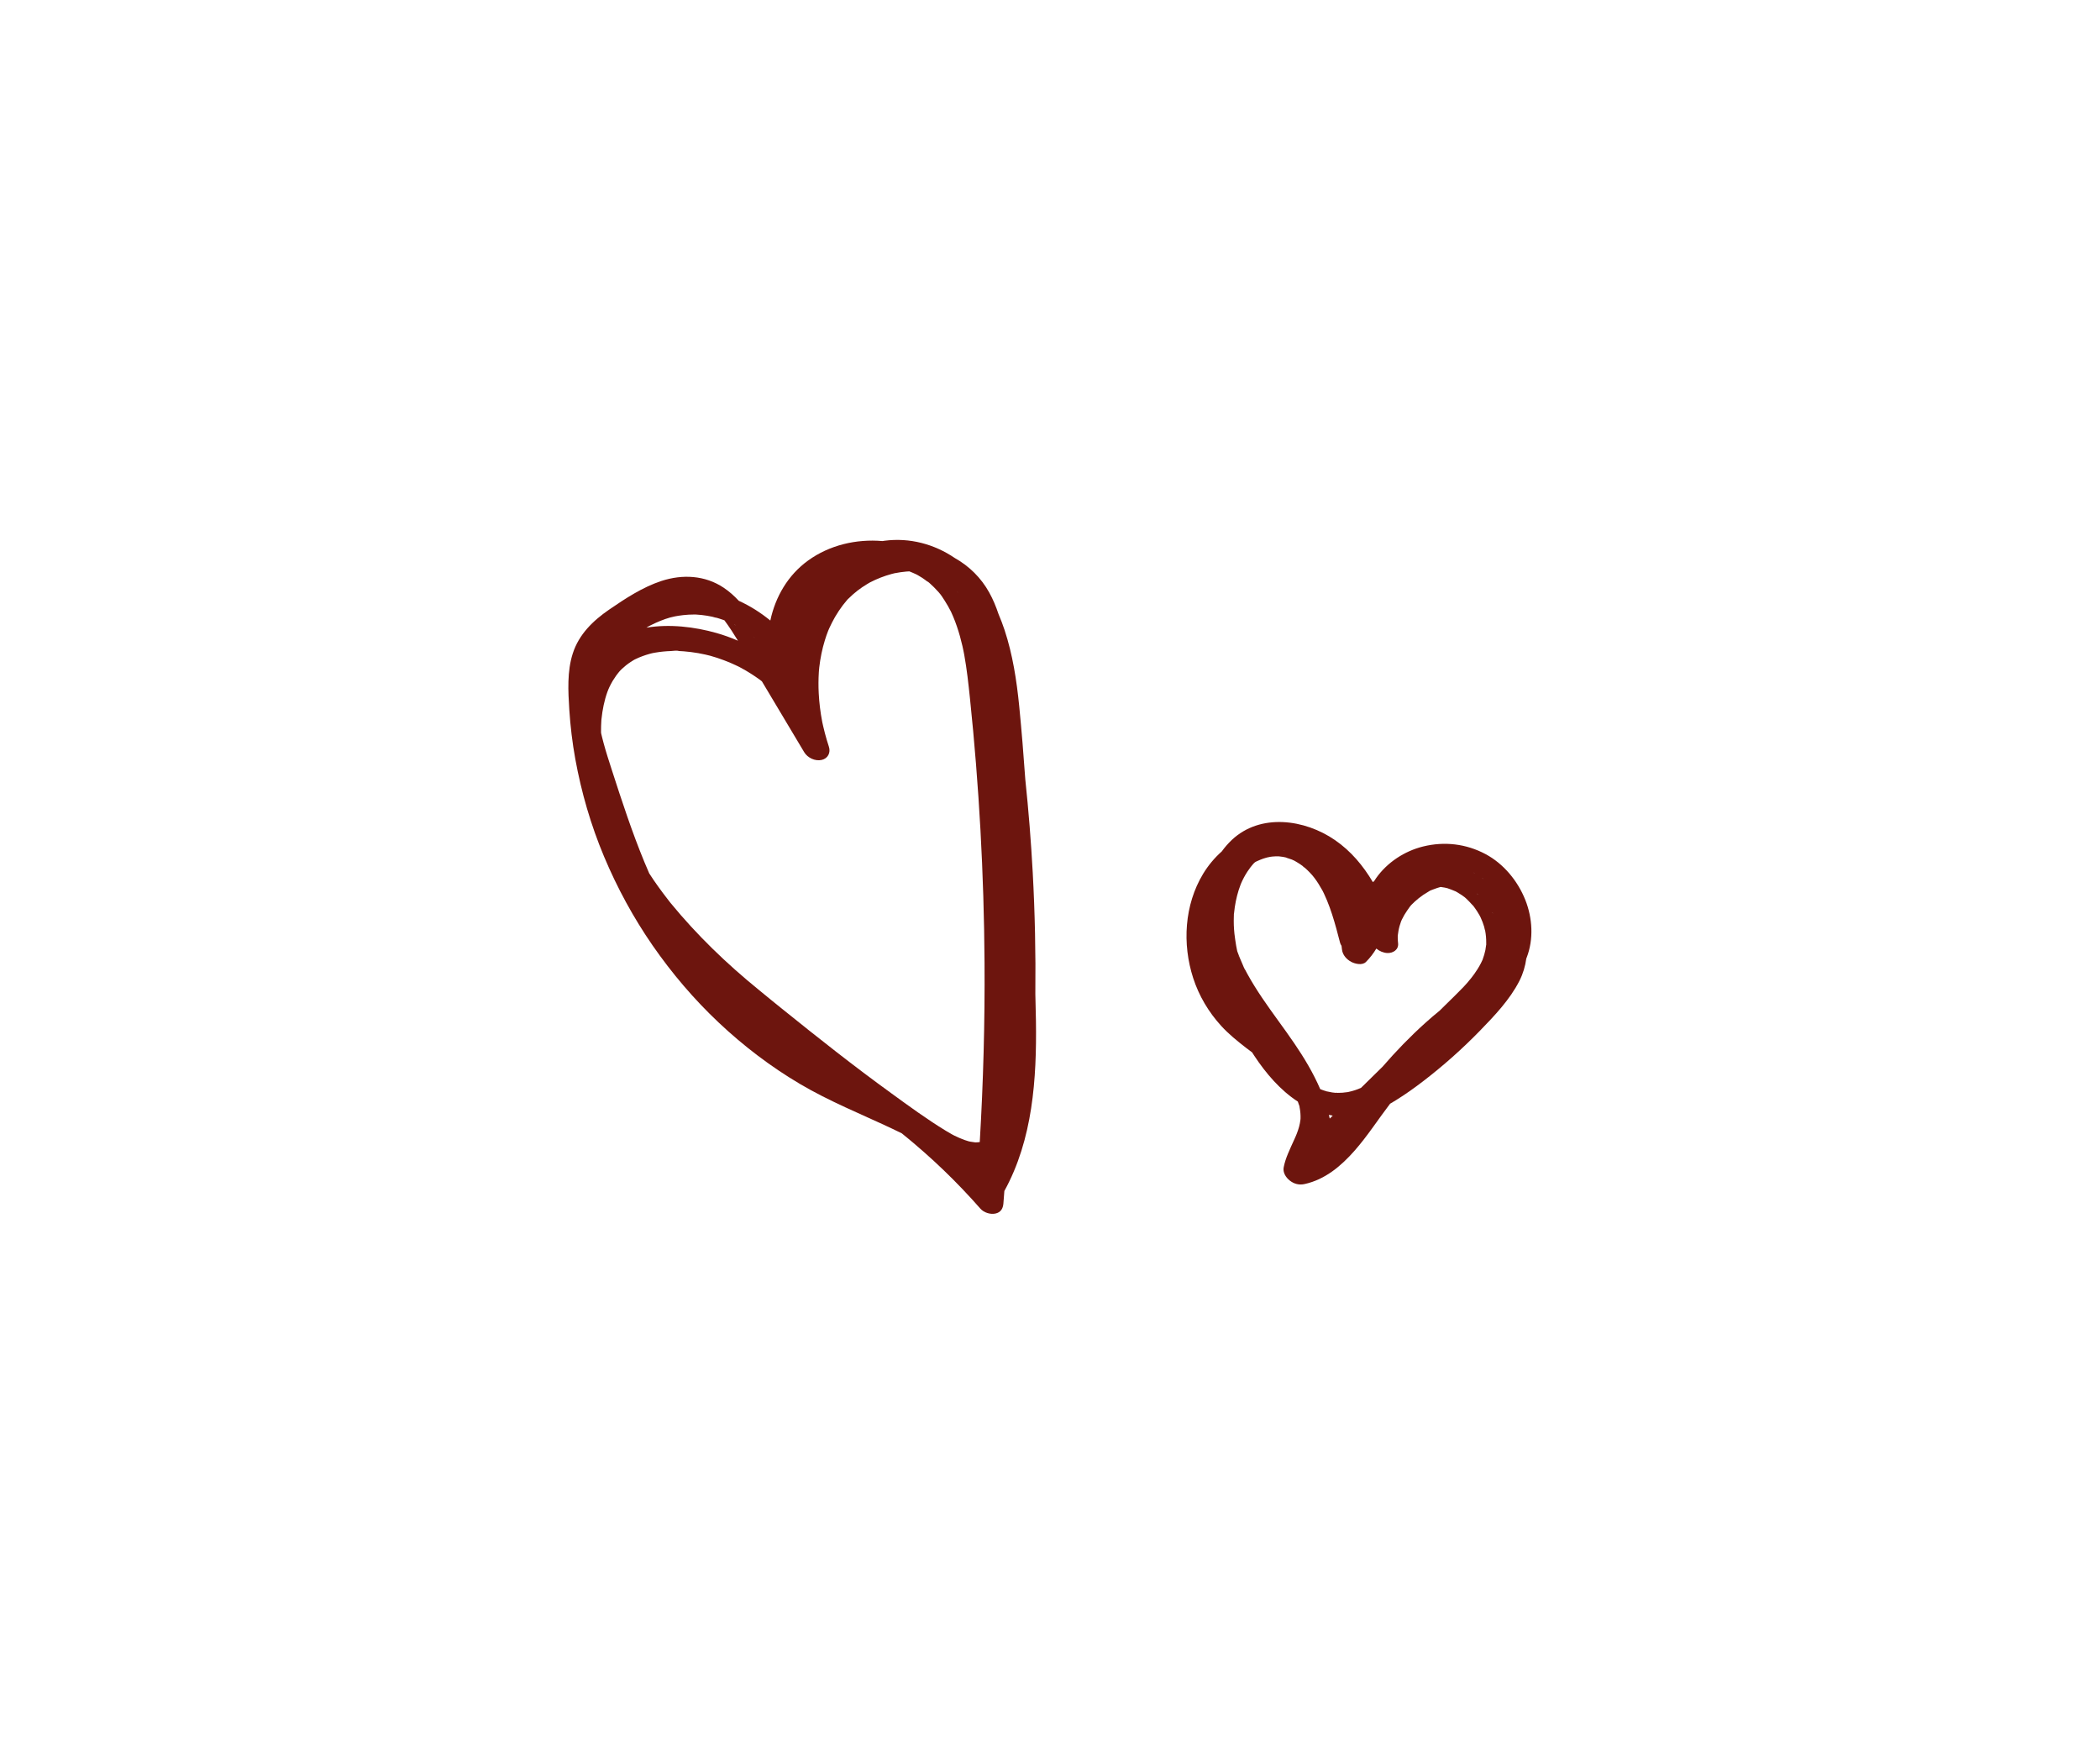 <svg width="91" height="76" viewBox="0 0 91 76" fill="none" xmlns="http://www.w3.org/2000/svg">
<path d="M44.891 44.247C44.885 43.858 44.876 43.468 44.865 43.078C44.884 41.321 44.847 39.564 44.752 37.811C44.679 36.463 44.571 35.117 44.43 33.776C44.356 32.716 44.27 31.656 44.166 30.598C44.055 29.485 43.883 28.363 43.531 27.298C43.453 27.066 43.367 26.836 43.269 26.607C43.162 26.287 43.033 25.974 42.867 25.675C42.517 25.041 41.999 24.531 41.375 24.18C40.485 23.576 39.42 23.289 38.331 23.431C38.3 23.435 38.271 23.441 38.24 23.445C37.109 23.347 35.947 23.618 35.022 24.285C34.144 24.917 33.599 25.862 33.381 26.889C32.963 26.546 32.503 26.256 32.014 26.033C31.818 25.823 31.604 25.63 31.362 25.468C30.551 24.925 29.572 24.876 28.662 25.174C27.847 25.441 27.098 25.934 26.395 26.416C25.696 26.897 25.089 27.485 24.822 28.311C24.57 29.087 24.619 29.953 24.67 30.757C24.716 31.471 24.802 32.182 24.929 32.886C25.192 34.335 25.604 35.752 26.173 37.11C26.741 38.464 27.446 39.763 28.281 40.97C29.118 42.178 30.078 43.306 31.149 44.314C32.22 45.323 33.401 46.223 34.668 46.971C35.939 47.722 37.306 48.27 38.639 48.897C38.786 48.965 38.931 49.036 39.076 49.108C39.138 49.158 39.2 49.208 39.26 49.259C39.258 49.257 39.253 49.252 39.248 49.248C39.285 49.279 39.322 49.308 39.358 49.339C39.434 49.403 39.51 49.465 39.586 49.529C39.738 49.658 39.888 49.787 40.036 49.918C40.618 50.431 41.177 50.969 41.712 51.53C41.975 51.804 42.23 52.084 42.481 52.37C42.634 52.545 42.916 52.633 43.138 52.584C43.368 52.533 43.463 52.369 43.481 52.147C43.496 51.967 43.508 51.788 43.522 51.608C44.752 49.377 44.927 46.754 44.891 44.247ZM31.881 27.091C31.885 27.093 31.889 27.096 31.894 27.098C31.81 27.071 31.81 27.061 31.834 27.069C31.849 27.077 31.865 27.084 31.881 27.091ZM28.285 28.299C28.288 28.299 28.29 28.298 28.29 28.298C28.327 28.291 28.364 28.285 28.401 28.278C28.624 28.24 28.851 28.218 29.077 28.21C29.171 28.207 29.327 28.177 29.416 28.208C29.414 28.207 29.309 28.204 29.373 28.207C29.402 28.208 29.43 28.209 29.458 28.212C29.514 28.215 29.57 28.218 29.626 28.222C29.837 28.239 30.047 28.265 30.254 28.301C30.358 28.319 30.461 28.341 30.564 28.363C30.636 28.379 30.707 28.396 30.779 28.415C30.982 28.472 31.183 28.537 31.38 28.613C31.578 28.688 31.772 28.771 31.962 28.863C31.981 28.873 32 28.883 32.019 28.891C32.02 28.891 32.02 28.892 32.021 28.892C32.052 28.908 32.083 28.924 32.112 28.94C32.397 29.094 32.671 29.268 32.933 29.459C32.961 29.48 32.989 29.502 33.016 29.524C33.391 30.151 33.764 30.779 34.139 31.405C34.375 31.8 34.611 32.196 34.847 32.591C34.995 32.839 35.322 32.992 35.604 32.929C35.873 32.87 36.005 32.616 35.918 32.354C35.855 32.16 35.796 31.965 35.745 31.768C35.718 31.669 35.694 31.57 35.672 31.47C35.662 31.428 35.653 31.384 35.643 31.341C35.638 31.318 35.623 31.238 35.644 31.351C35.639 31.322 35.632 31.293 35.627 31.264C35.55 30.86 35.499 30.452 35.478 30.041C35.462 29.736 35.464 29.429 35.483 29.124C35.485 29.085 35.495 28.995 35.485 29.086C35.491 29.029 35.496 28.97 35.502 28.913C35.548 28.515 35.627 28.122 35.746 27.738C35.787 27.603 35.834 27.468 35.886 27.336C35.895 27.314 35.933 27.228 35.932 27.228C36.01 27.06 36.092 26.893 36.186 26.732C36.287 26.559 36.398 26.392 36.519 26.231C36.571 26.164 36.625 26.097 36.68 26.032C36.692 26.019 36.705 26.006 36.715 25.992C36.752 25.947 36.683 26.026 36.683 26.025C36.708 25.988 36.751 25.954 36.783 25.923C37.019 25.688 37.285 25.483 37.571 25.312C37.607 25.291 37.644 25.271 37.679 25.248C37.682 25.246 37.684 25.245 37.687 25.243C37.692 25.241 37.697 25.238 37.703 25.235C38 25.081 38.313 24.959 38.637 24.871C38.672 24.862 38.706 24.853 38.741 24.845C38.741 24.845 38.746 24.843 38.753 24.841C38.759 24.84 38.766 24.839 38.777 24.837C38.94 24.807 39.103 24.78 39.268 24.767C39.313 24.762 39.36 24.761 39.405 24.758C39.51 24.799 39.613 24.845 39.714 24.892C39.736 24.904 39.758 24.916 39.778 24.927C39.842 24.963 39.906 25.002 39.968 25.042C40.047 25.091 40.119 25.153 40.195 25.207C40.173 25.189 40.2 25.197 40.226 25.22C40.237 25.229 40.249 25.24 40.261 25.249L40.271 25.257C40.268 25.255 40.266 25.253 40.263 25.251C40.279 25.265 40.295 25.279 40.31 25.293C40.366 25.342 40.42 25.394 40.473 25.447C40.522 25.496 40.569 25.546 40.614 25.596C40.645 25.63 40.8 25.797 40.681 25.669C40.78 25.776 40.863 25.913 40.942 26.035C41.038 26.185 41.126 26.34 41.206 26.499C41.207 26.501 41.208 26.502 41.209 26.504C41.24 26.574 41.272 26.643 41.302 26.714C41.42 26.993 41.517 27.282 41.599 27.574C41.638 27.715 41.674 27.857 41.707 28C41.72 28.055 41.732 28.109 41.742 28.164C41.744 28.177 41.757 28.238 41.76 28.251C41.769 28.294 41.777 28.337 41.785 28.381C41.898 29.001 41.965 29.629 42.031 30.255C42.428 34.057 42.639 37.877 42.663 41.7C42.68 44.297 42.61 46.894 42.456 49.486L42.436 49.489C42.383 49.497 42.332 49.499 42.279 49.501L42.241 49.498C42.177 49.491 42.114 49.482 42.05 49.47C42.024 49.465 41.998 49.459 41.971 49.453C41.909 49.434 41.848 49.416 41.788 49.394C41.639 49.34 41.497 49.276 41.354 49.207C41.32 49.189 41.286 49.17 41.252 49.153C41.162 49.103 41.074 49.051 40.986 48.998C40.168 48.5 39.388 47.928 38.614 47.366C37.001 46.197 35.438 44.962 33.887 43.711C33.792 43.633 33.696 43.556 33.6 43.479C33.559 43.446 33.519 43.413 33.478 43.38C33.455 43.361 33.434 43.345 33.413 43.328C33.419 43.333 33.425 43.337 33.426 43.338C33.417 43.331 33.408 43.323 33.399 43.316C33.398 43.315 33.397 43.315 33.396 43.314C33.377 43.298 33.374 43.296 33.378 43.299C33.212 43.163 33.041 43.022 32.868 42.881C31.486 41.757 30.202 40.521 29.072 39.143C29.058 39.125 29.043 39.107 29.029 39.089C28.992 39.042 28.956 38.996 28.92 38.949C28.853 38.861 28.786 38.774 28.719 38.685C28.587 38.508 28.458 38.329 28.333 38.147C28.264 38.049 28.2 37.947 28.134 37.847C28.061 37.68 27.99 37.514 27.921 37.347C27.384 36.044 26.945 34.703 26.512 33.362C26.388 32.978 26.263 32.595 26.158 32.206C26.135 32.12 26.113 32.034 26.091 31.948C26.079 31.897 26.067 31.845 26.054 31.794C26.054 31.793 26.05 31.777 26.047 31.758C26.047 31.736 26.045 31.712 26.045 31.69C26.044 31.538 26.048 31.386 26.058 31.234L26.061 31.188C26.062 31.182 26.062 31.174 26.064 31.162C26.107 30.755 26.185 30.351 26.326 29.966C26.344 29.916 26.366 29.867 26.385 29.817C26.348 29.912 26.385 29.818 26.405 29.777C26.45 29.681 26.5 29.588 26.554 29.497C26.602 29.418 26.652 29.342 26.706 29.267C26.734 29.23 26.761 29.192 26.791 29.157C26.808 29.137 26.825 29.115 26.842 29.095C26.847 29.089 26.869 29.064 26.883 29.05L26.885 29.048C26.904 29.029 26.923 29.009 26.942 28.991C27.061 28.878 27.19 28.775 27.328 28.684C27.371 28.656 27.416 28.63 27.46 28.602C27.463 28.6 27.468 28.597 27.475 28.593C27.469 28.596 27.465 28.599 27.458 28.602C27.478 28.593 27.497 28.582 27.517 28.571C27.623 28.518 27.733 28.472 27.844 28.431C27.942 28.395 28.042 28.363 28.142 28.335C28.171 28.328 28.201 28.319 28.229 28.312C28.239 28.31 28.268 28.302 28.285 28.299ZM37.672 25.25C37.657 25.259 37.639 25.269 37.639 25.269C37.648 25.263 37.66 25.257 37.672 25.25ZM41.466 25.621C41.496 25.657 41.545 25.747 41.463 25.617L41.466 25.621ZM40.835 25.023C40.819 25.016 40.811 25.012 40.809 25.011C40.817 25.014 40.825 25.017 40.833 25.022C40.834 25.022 40.834 25.022 40.835 25.023ZM32.72 27.646C32.581 27.559 32.682 27.615 32.72 27.646V27.646ZM31.392 26.88C31.602 27.163 31.794 27.46 31.978 27.763C31.674 27.63 31.361 27.518 31.041 27.427C30.104 27.162 29.014 27.03 28.01 27.198C28.04 27.18 28.069 27.162 28.099 27.145C28.103 27.143 28.11 27.138 28.116 27.134C28.145 27.117 28.176 27.102 28.206 27.089C28.276 27.054 28.347 27.02 28.419 26.987C28.678 26.872 28.962 26.763 29.244 26.709C29.262 26.706 29.28 26.702 29.289 26.701C29.327 26.694 29.366 26.688 29.404 26.681C29.469 26.671 29.533 26.662 29.599 26.655C29.755 26.637 29.913 26.628 30.071 26.628C30.094 26.628 30.119 26.627 30.143 26.627C30.149 26.628 30.154 26.628 30.16 26.629C30.239 26.636 30.319 26.64 30.398 26.648C30.555 26.665 30.712 26.691 30.868 26.724C30.891 26.729 31.029 26.774 31.056 26.769C31.057 26.769 31.057 26.769 31.058 26.77C31.096 26.781 31.134 26.792 31.173 26.805C31.246 26.828 31.319 26.853 31.392 26.88Z" fill="#6D150E"/>
<path d="M33.401 43.316C33.405 43.319 33.41 43.323 33.414 43.328C33.402 43.317 33.384 43.303 33.38 43.299C33.386 43.304 33.393 43.311 33.401 43.316ZM39.249 49.248C39.248 49.247 39.246 49.246 39.245 49.245C39.167 49.182 39.22 49.225 39.249 49.248ZM40.262 25.249C40.24 25.235 40.217 25.222 40.196 25.207C40.207 25.215 40.227 25.229 40.264 25.251L40.262 25.249ZM27.476 28.593C27.498 28.582 27.525 28.569 27.476 28.593V28.593ZM66.097 38.996C65.769 38.172 65.158 37.427 64.371 37.008C63.53 36.561 62.593 36.452 61.669 36.679C60.863 36.878 60.115 37.367 59.634 38.047C59.603 38.09 59.573 38.136 59.545 38.181C59.527 38.195 59.508 38.209 59.491 38.223C59.072 37.515 58.545 36.881 57.846 36.4C56.539 35.5 54.626 35.229 53.383 36.391C53.221 36.544 53.074 36.712 52.944 36.893C52.627 37.174 52.354 37.502 52.135 37.864C51.322 39.21 51.226 40.904 51.705 42.382C51.954 43.151 52.376 43.861 52.922 44.457C53.241 44.806 53.612 45.105 53.984 45.395C54.074 45.464 54.166 45.533 54.258 45.601C54.29 45.652 54.322 45.703 54.355 45.752C54.852 46.503 55.473 47.236 56.239 47.733C56.251 47.767 56.264 47.803 56.276 47.839C56.286 47.871 56.323 47.949 56.316 47.98C56.316 47.978 56.297 47.886 56.308 47.947L56.321 48.009C56.349 48.159 56.361 48.311 56.357 48.464C56.357 48.467 56.356 48.477 56.355 48.488C56.353 48.503 56.352 48.518 56.352 48.523C56.34 48.624 56.32 48.724 56.294 48.822C56.267 48.921 56.234 49.018 56.197 49.115C56.189 49.138 56.148 49.234 56.161 49.205C56.141 49.251 56.12 49.298 56.1 49.344C56.002 49.559 55.902 49.772 55.812 49.99C55.733 50.18 55.667 50.375 55.627 50.578C55.582 50.803 55.717 51.015 55.885 51.151C56.078 51.305 56.299 51.359 56.539 51.305C57.421 51.11 58.119 50.521 58.7 49.859C59.261 49.221 59.721 48.501 60.237 47.826C60.326 47.774 60.415 47.72 60.501 47.667C60.905 47.417 61.292 47.14 61.668 46.852C62.535 46.187 63.356 45.458 64.118 44.676C64.753 44.023 65.428 43.318 65.844 42.497C65.999 42.189 66.096 41.863 66.14 41.533C66.145 41.519 66.152 41.506 66.157 41.492C66.463 40.696 66.41 39.782 66.097 38.996ZM63.514 37.682C63.518 37.685 63.522 37.686 63.526 37.687C63.521 37.686 63.517 37.684 63.511 37.681C63.511 37.682 63.512 37.682 63.514 37.682ZM63.884 37.824C63.884 37.824 63.885 37.824 63.885 37.825C63.888 37.828 63.892 37.829 63.897 37.831C63.902 37.833 63.906 37.835 63.91 37.838C63.911 37.839 63.913 37.84 63.915 37.841C63.822 37.802 63.827 37.801 63.853 37.813C63.863 37.815 63.873 37.819 63.884 37.824ZM64.231 38.048C64.24 38.055 64.25 38.062 64.26 38.071L64.264 38.075C64.282 38.093 64.279 38.097 64.215 38.036C64.22 38.04 64.226 38.043 64.231 38.048ZM64.014 38.734C64.029 38.746 64.045 38.757 64.06 38.768C64.062 38.77 64.064 38.773 64.066 38.774C63.965 38.71 63.981 38.714 64.014 38.734ZM64.673 39.54C64.683 39.557 64.692 39.572 64.703 39.587C64.703 39.587 64.704 39.589 64.704 39.589C64.654 39.525 64.657 39.521 64.673 39.54ZM55.404 37.104C55.429 37.104 55.445 37.104 55.404 37.104V37.104ZM55.374 37.102C55.368 37.102 55.363 37.102 55.361 37.1C55.364 37.102 55.37 37.102 55.374 37.102ZM55.621 36.858C55.635 36.859 55.648 36.858 55.661 36.858C55.665 36.858 55.668 36.859 55.672 36.859C55.616 36.867 55.608 36.861 55.621 36.858ZM55.993 36.916C55.994 36.916 55.994 36.916 55.995 36.917C55.956 36.914 55.934 36.91 55.926 36.907C55.949 36.91 55.971 36.914 55.993 36.916ZM53.663 41.44C53.659 41.425 53.656 41.41 53.652 41.396C53.652 41.394 53.651 41.393 53.651 41.391C53.696 41.518 53.675 41.481 53.663 41.44ZM57.585 48.308C57.64 48.321 57.696 48.333 57.752 48.342L57.622 48.469C57.61 48.416 57.597 48.362 57.585 48.308ZM58.98 47.136C58.895 47.174 58.808 47.21 58.72 47.238C58.626 47.27 58.529 47.294 58.431 47.316C58.423 47.319 58.413 47.32 58.405 47.322C58.249 47.346 58.092 47.358 57.935 47.357C57.924 47.358 57.914 47.358 57.903 47.357C57.897 47.356 57.891 47.356 57.884 47.355C57.875 47.355 57.865 47.354 57.857 47.355C57.863 47.354 57.866 47.354 57.873 47.354C57.824 47.348 57.776 47.344 57.727 47.337C57.648 47.325 57.569 47.308 57.489 47.29C57.497 47.293 57.502 47.295 57.512 47.298C57.501 47.294 57.49 47.291 57.48 47.288C57.471 47.286 57.464 47.285 57.456 47.283C57.434 47.277 57.412 47.269 57.403 47.264C57.367 47.252 57.332 47.24 57.297 47.227C57.267 47.216 57.237 47.203 57.209 47.192C56.91 46.497 56.517 45.842 56.092 45.218C55.639 44.551 55.146 43.912 54.695 43.243C54.47 42.909 54.254 42.567 54.059 42.212C54.034 42.167 54.01 42.121 53.985 42.075C53.975 42.054 53.965 42.035 53.955 42.015C53.924 41.957 53.969 42.045 53.971 42.048C53.913 41.968 53.878 41.858 53.837 41.768C53.756 41.588 53.681 41.406 53.614 41.218C53.598 41.139 53.582 41.061 53.567 40.981C53.538 40.803 53.512 40.631 53.492 40.459C53.466 40.214 53.457 39.967 53.466 39.721C53.467 39.704 53.467 39.686 53.468 39.669C53.471 39.579 53.465 39.683 53.466 39.694C53.46 39.651 53.473 39.599 53.477 39.555C53.51 39.219 53.576 38.886 53.677 38.565C53.702 38.489 53.728 38.413 53.757 38.339C53.76 38.33 53.774 38.297 53.783 38.273C53.859 38.098 53.949 37.93 54.053 37.77C54.094 37.707 54.139 37.645 54.184 37.585C54.208 37.556 54.231 37.526 54.255 37.497L54.286 37.46L54.307 37.436C54.311 37.432 54.313 37.428 54.316 37.425L54.35 37.392C54.361 37.381 54.373 37.37 54.384 37.361C54.4 37.351 54.417 37.342 54.433 37.333H54.434C54.452 37.326 54.469 37.316 54.486 37.309C54.566 37.272 54.649 37.238 54.733 37.208C54.812 37.182 54.891 37.159 54.972 37.14C54.974 37.14 54.976 37.139 54.979 37.139C54.983 37.136 54.992 37.134 55.004 37.132C55.01 37.131 55.015 37.131 55.02 37.13C55.023 37.129 55.026 37.128 55.028 37.127C55.027 37.128 55.025 37.129 55.023 37.13C55.062 37.125 55.1 37.12 55.138 37.115C55.219 37.107 55.302 37.106 55.383 37.105C55.396 37.106 55.41 37.106 55.42 37.107C55.473 37.112 55.526 37.118 55.578 37.127C55.617 37.133 55.656 37.141 55.694 37.149C55.706 37.151 55.718 37.154 55.728 37.158C55.806 37.194 55.897 37.212 55.976 37.244C56.013 37.26 56.049 37.276 56.085 37.293C56.091 37.296 56.101 37.301 56.109 37.306C56.184 37.351 56.262 37.395 56.335 37.444C56.374 37.471 56.412 37.498 56.45 37.526C56.451 37.527 56.452 37.527 56.452 37.528C56.475 37.56 56.525 37.587 56.554 37.612C56.59 37.643 56.625 37.675 56.659 37.709C56.727 37.775 56.793 37.843 56.856 37.915C56.865 37.924 56.872 37.933 56.88 37.943C56.906 37.978 56.935 38.011 56.961 38.045C57.08 38.203 57.185 38.37 57.281 38.544C57.287 38.555 57.304 38.585 57.317 38.608C57.337 38.646 57.354 38.685 57.373 38.722C57.42 38.82 57.463 38.919 57.504 39.019C57.668 39.416 57.794 39.827 57.908 40.239C57.965 40.443 58.017 40.647 58.07 40.851C58.082 40.898 58.105 40.942 58.133 40.984C58.139 41.038 58.147 41.093 58.153 41.148C58.182 41.385 58.355 41.576 58.56 41.682C58.726 41.768 59.032 41.839 59.188 41.685C59.371 41.504 59.516 41.31 59.641 41.103C59.776 41.216 59.951 41.288 60.114 41.296C60.362 41.308 60.615 41.153 60.584 40.872C60.577 40.801 60.57 40.73 60.569 40.657C60.568 40.621 60.57 40.587 60.569 40.551V40.547C60.569 40.544 60.57 40.542 60.57 40.539C60.587 40.399 60.609 40.262 60.648 40.126C60.666 40.059 60.689 39.992 60.713 39.926C60.716 39.92 60.749 39.845 60.739 39.866C60.743 39.857 60.746 39.851 60.746 39.85C60.812 39.711 60.89 39.579 60.978 39.453C61.047 39.353 61.124 39.235 61.216 39.155C61.223 39.148 61.231 39.142 61.235 39.138C61.256 39.117 61.278 39.096 61.299 39.075C61.357 39.022 61.415 38.972 61.476 38.923C61.607 38.818 61.747 38.723 61.893 38.64C61.897 38.638 61.903 38.635 61.908 38.631C61.967 38.584 62.065 38.558 62.133 38.53C62.229 38.492 62.327 38.46 62.427 38.433C62.487 38.44 62.546 38.449 62.606 38.461C62.64 38.468 62.674 38.475 62.708 38.484C62.711 38.485 62.713 38.485 62.717 38.486C62.835 38.53 62.955 38.568 63.07 38.622C63.063 38.618 63.056 38.614 63.048 38.608C63.077 38.627 63.109 38.641 63.139 38.658C63.209 38.699 63.278 38.742 63.344 38.787C63.386 38.817 63.429 38.848 63.47 38.878C63.493 38.898 63.517 38.919 63.539 38.939C63.628 39.019 63.705 39.111 63.788 39.197C63.808 39.213 63.827 39.232 63.843 39.253L63.853 39.264C63.849 39.261 63.848 39.258 63.844 39.255C63.864 39.281 63.883 39.306 63.902 39.333C63.936 39.379 63.969 39.427 64 39.475C64.038 39.533 64.074 39.593 64.108 39.653C64.12 39.675 64.132 39.701 64.145 39.723C64.153 39.738 64.16 39.753 64.166 39.767C64.224 39.892 64.272 40.021 64.312 40.153C64.318 40.17 64.34 40.292 64.354 40.313C64.354 40.315 64.354 40.316 64.355 40.317C64.389 40.495 64.405 40.676 64.403 40.858C64.403 40.882 64.405 40.913 64.403 40.939C64.4 40.949 64.398 40.957 64.397 40.964C64.39 41.032 64.379 41.1 64.367 41.166C64.339 41.306 64.298 41.44 64.249 41.573C64.246 41.581 64.244 41.589 64.242 41.594C64.238 41.599 64.235 41.607 64.231 41.615C64.212 41.654 64.194 41.694 64.175 41.733C64.129 41.823 64.079 41.911 64.025 41.996C63.94 42.132 63.846 42.261 63.747 42.387C63.692 42.456 63.636 42.523 63.579 42.589C63.55 42.622 63.521 42.656 63.491 42.687C63.483 42.696 63.431 42.753 63.412 42.773C63.156 43.041 62.887 43.298 62.623 43.558C62.545 43.635 62.467 43.712 62.389 43.789C62.173 43.965 61.962 44.145 61.756 44.331C61.102 44.92 60.487 45.556 59.911 46.222C59.601 46.526 59.291 46.831 58.98 47.136Z" fill="#6D150E"/>
<path d="M57.873 47.353C57.877 47.353 57.88 47.355 57.884 47.355C57.901 47.356 57.918 47.357 57.934 47.357H57.935C57.971 47.353 57.979 47.343 57.873 47.353ZM63.844 39.254L63.842 39.252C63.822 39.234 63.804 39.215 63.786 39.197C63.783 39.194 63.795 39.209 63.844 39.254ZM63.075 38.623C63.073 38.622 63.071 38.622 63.07 38.621C63.206 38.705 63.119 38.643 63.075 38.623ZM55.023 37.129H55.02C55.009 37.133 54.991 37.135 54.979 37.137C54.962 37.145 54.992 37.15 55.023 37.129ZM57.403 47.264C57.415 47.268 57.427 47.272 57.44 47.276C57.452 47.281 57.466 47.284 57.48 47.288C57.483 47.289 57.486 47.289 57.49 47.29C57.403 47.256 57.388 47.255 57.403 47.264Z" fill="#6D150E"/>
</svg>
